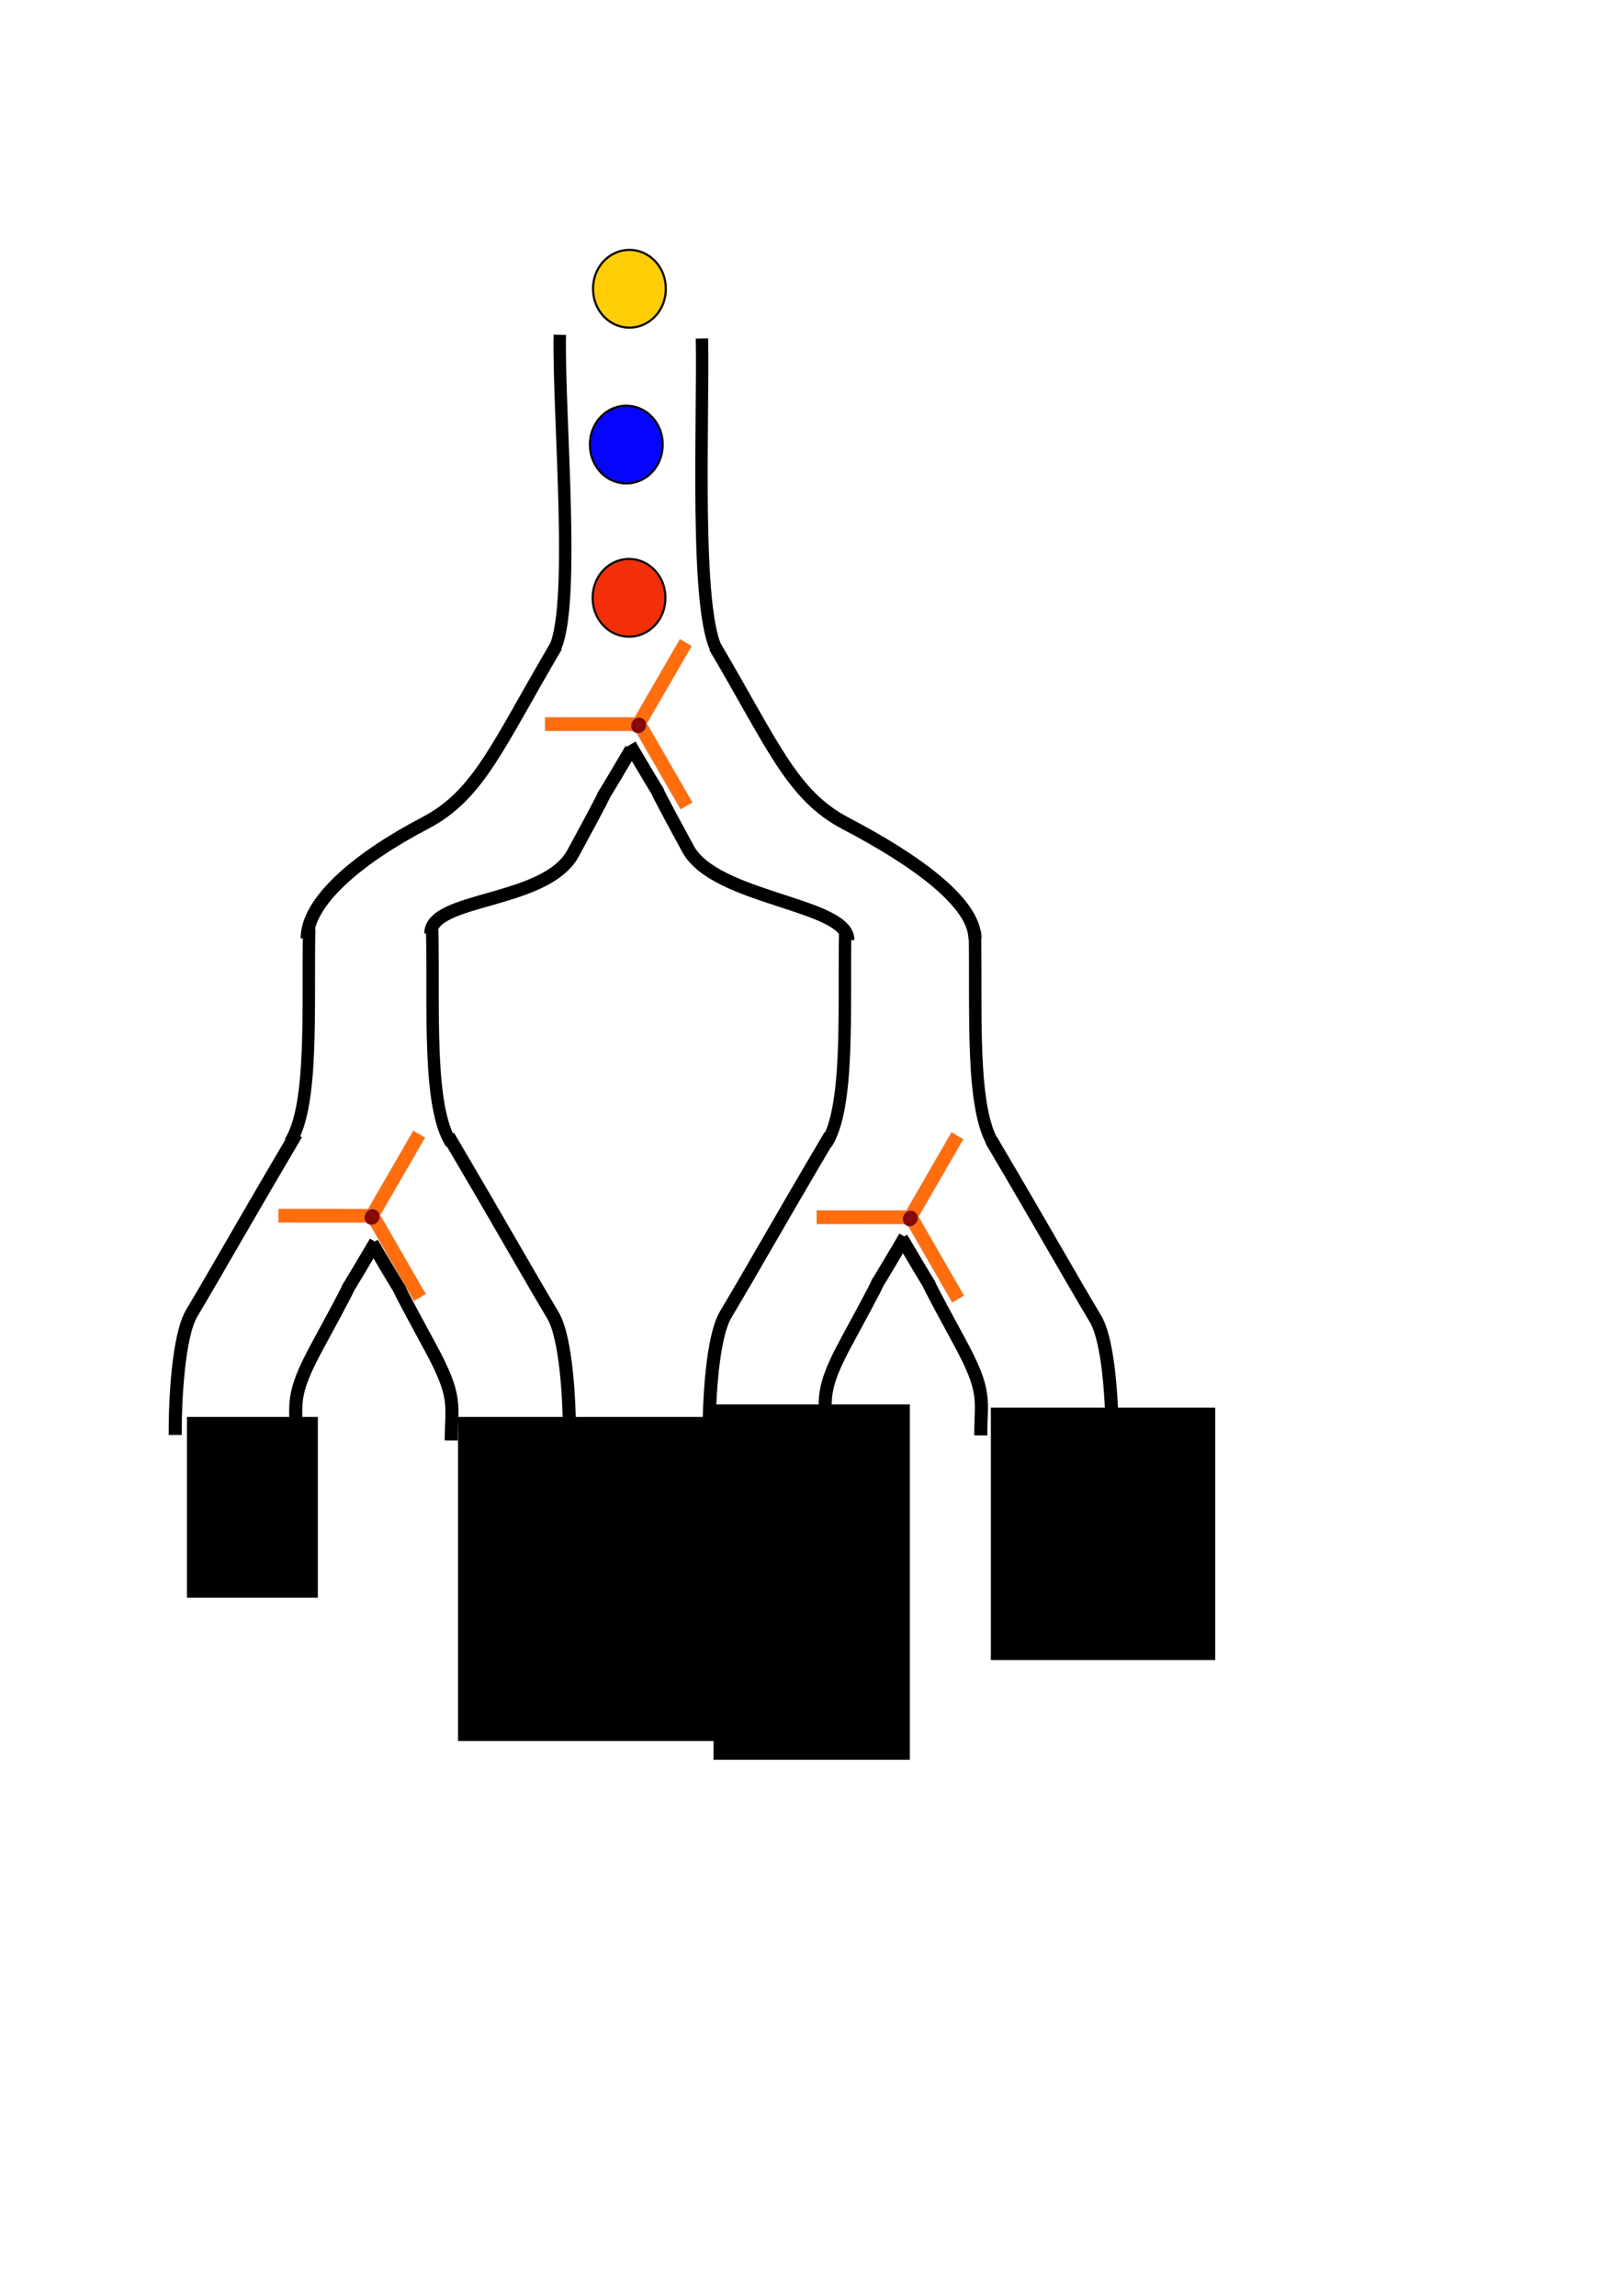 <?xml version="1.0" encoding="UTF-8" standalone="no"?>
<!-- Created with Inkscape (http://www.inkscape.org/) -->

<svg
   xmlns:osb="http://www.openswatchbook.org/uri/2009/osb"
   xmlns:dc="http://purl.org/dc/elements/1.1/"
   xmlns:cc="http://creativecommons.org/ns#"
   xmlns:rdf="http://www.w3.org/1999/02/22-rdf-syntax-ns#"
   xmlns:svg="http://www.w3.org/2000/svg"
   xmlns="http://www.w3.org/2000/svg"
   xmlns:sodipodi="http://sodipodi.sourceforge.net/DTD/sodipodi-0.dtd"
   xmlns:inkscape="http://www.inkscape.org/namespaces/inkscape"
   width="744.094"
   height="1052.362"
   id="svg3958"
   version="1.1"
   inkscape:version="0.48.4 r9939"
   sodipodi:docname="2013-RU-05-EN-device.svg"
   inkscape:export-filename="/home/ja/Bobrik_2013/moje_skupina/1_Dan-andrej-vanda/2013-RU-05/2013-RU-05-EN-device.png"
   inkscape:export-xdpi="139"
   inkscape:export-ydpi="139">
  <defs
     id="defs3960">
    <linearGradient
       id="linearGradient4600"
       osb:paint="solid">
      <stop
         style="stop-color:#adadad;stop-opacity:1;"
         offset="0"
         id="stop4602" />
    </linearGradient>
    <linearGradient
       id="linearGradient4592"
       osb:paint="solid">
      <stop
         style="stop-color:#800000;stop-opacity:1;"
         offset="0"
         id="stop4594" />
    </linearGradient>
    <linearGradient
       id="linearGradient4584"
       osb:paint="solid">
      <stop
         style="stop-color:#adadad;stop-opacity:1;"
         offset="0"
         id="stop4586" />
    </linearGradient>
    <inkscape:perspective
       sodipodi:type="inkscape:persp3d"
       inkscape:vp_x="303.595 : 515.87113 : 1"
       inkscape:vp_y="0 : 1016.6317 : 0"
       inkscape:vp_z="567.74209 : 515.87113 : 1"
       inkscape:persp3d-origin="435.66855 : 337.56034 : 1"
       id="perspective3968" />
  </defs>
  <sodipodi:namedview
     id="base"
     pagecolor="#ffffff"
     bordercolor="#666666"
     borderopacity="1.0"
     inkscape:pageopacity="0.0"
     inkscape:pageshadow="2"
     inkscape:zoom="0.7"
     inkscape:cx="58.241162"
     inkscape:cy="600.8122"
     inkscape:document-units="px"
     inkscape:current-layer="layer1"
     showgrid="false"
     inkscape:snap-to-guides="true"
     showguides="true"
     inkscape:guide-bbox="true"
     inkscape:window-width="1327"
     inkscape:window-height="748"
     inkscape:window-x="37"
     inkscape:window-y="-3"
     inkscape:window-maximized="1" />
  <g
     inkscape:label="Layer 1"
     inkscape:groupmode="layer"
     id="layer1">
    <g
       id="g4048-2"
       transform="matrix(0.173,0.1,-0.1,0.173,402.679,436.76)">
      <rect
         y="272.362"
         x="351.429"
         height="208.571"
         width="31.429"
         id="rect4019-7"
         style="fill:#ff6600;fill-opacity:0.946;stroke:#adadad;stroke-width:3;stroke-linejoin:bevel;stroke-miterlimit:4;stroke-opacity:0.179;stroke-dasharray:none" />
      <rect
         transform="matrix(-0.5,-0.866,0.866,-0.5,0,0)"
         y="-141.117"
         x="-622.365"
         height="208.571"
         width="31.429"
         id="rect4019-4-7"
         style="fill:#ff6600;fill-opacity:0.946;stroke:#adadad;stroke-width:3;stroke-linejoin:bevel;stroke-miterlimit:4;stroke-opacity:0.179;stroke-dasharray:none" />
      <rect
         transform="matrix(-0.5,0.866,-0.866,-0.5,0,0)"
         y="-779.501"
         x="222.365"
         height="208.571"
         width="31.429"
         id="rect4019-0-9"
         style="fill:#ff6600;fill-opacity:0.946;stroke:#adadad;stroke-width:3;stroke-linejoin:bevel;stroke-miterlimit:4;stroke-opacity:0.179;stroke-dasharray:none" />
      <path
         transform="translate(245.714,282.857)"
         d="m 140,208.076 c 0,10.257 -7.675,18.571 -17.143,18.571 -9.468,0 -17.143,-8.315 -17.143,-18.571 0,-10.257 7.675,-18.571 17.143,-18.571 9.468,0 17.143,8.315 17.143,18.571 z"
         sodipodi:ry="18.571428"
         sodipodi:rx="17.142857"
         sodipodi:cy="208.07646"
         sodipodi:cx="122.85714"
         id="path4046-3"
         style="fill:#800000;fill-opacity:0.946;stroke:#adadad;stroke-width:3;stroke-linejoin:bevel;stroke-miterlimit:4;stroke-opacity:0.179;stroke-dasharray:none"
         sodipodi:type="arc" />
    </g>
    <path
       style="fill:none;stroke:#000000;stroke-width:5.689;stroke-linecap:butt;stroke-linejoin:miter;stroke-miterlimit:4;stroke-opacity:1;stroke-dasharray:none"
       d="m 446.955,426.91 c 0.727,37 -2.054,81.016 8.743,97.875"
       id="path4699-4-1"
       inkscape:connector-curvature="0"
       sodipodi:nodetypes="cc" />
    <path
       style="fill:none;stroke:#000000;stroke-width:6;stroke-linecap:butt;stroke-linejoin:miter;stroke-miterlimit:4;stroke-opacity:1;stroke-dasharray:none"
       d="m 454.382,522.525 c 26.821,45.504 33.637,58.102 47.875,82.041 6.163,10.362 7.677,39.18 7.632,55.929"
       id="path4699-5-7-1-2-9"
       inkscape:connector-curvature="0"
       sodipodi:nodetypes="csc" />
    <g
       id="g4839-6"
       transform="translate(221.517,149.28)">
      <path
         sodipodi:nodetypes="csc"
         inkscape:connector-curvature="0"
         id="path4699-5-7-1-5-5"
         d="m 193.419,417.692 c -26.821,45.504 2.077,-5.176 -26.662,47.696 -12.551,23.09 -9.697,26.048 -9.653,42.797"
         style="fill:none;stroke:#000000;stroke-width:6;stroke-linecap:butt;stroke-linejoin:miter;stroke-miterlimit:4;stroke-opacity:1;stroke-dasharray:none" />
      <path
         sodipodi:nodetypes="csc"
         inkscape:connector-curvature="0"
         id="path4699-5-7-1-5-6-0"
         d="m 191.8,418.197 c 26.821,45.504 -2.077,-5.176 26.662,47.696 12.551,23.09 9.697,26.048 9.653,42.797"
         style="fill:none;stroke:#000000;stroke-width:6;stroke-linecap:butt;stroke-linejoin:miter;stroke-miterlimit:4;stroke-opacity:1;stroke-dasharray:none" />
    </g>
    <path
       style="fill:none;stroke:#000000;stroke-width:6;stroke-linecap:butt;stroke-linejoin:miter;stroke-miterlimit:4;stroke-opacity:1;stroke-dasharray:none"
       d="m 380.591,520.504 c -26.821,45.504 -33.637,58.102 -47.875,82.041 -6.163,10.362 -7.677,39.18 -7.632,55.929"
       id="path4699-5-7-1-2-1-2"
       inkscape:connector-curvature="0"
       sodipodi:nodetypes="csc" />
    <path
       style="fill:none;stroke:#000000;stroke-width:5.689;stroke-linecap:butt;stroke-linejoin:miter;stroke-miterlimit:4;stroke-opacity:1;stroke-dasharray:none"
       d="m 387.513,426.405 c -0.727,37 2.054,81.016 -8.743,97.875"
       id="path4699-4-7-8"
       inkscape:connector-curvature="0"
       sodipodi:nodetypes="cc" />
    <g
       id="g4048-0"
       transform="matrix(0.173,0.1,-0.1,0.173,155.899,436.052)">
      <rect
         y="272.362"
         x="351.429"
         height="208.571"
         width="31.429"
         id="rect4019-2"
         style="fill:#ff6600;fill-opacity:0.946;stroke:#adadad;stroke-width:3;stroke-linejoin:bevel;stroke-miterlimit:4;stroke-opacity:0.179;stroke-dasharray:none" />
      <rect
         transform="matrix(-0.5,-0.866,0.866,-0.5,0,0)"
         y="-141.117"
         x="-622.365"
         height="208.571"
         width="31.429"
         id="rect4019-4-4"
         style="fill:#ff6600;fill-opacity:0.946;stroke:#adadad;stroke-width:3;stroke-linejoin:bevel;stroke-miterlimit:4;stroke-opacity:0.179;stroke-dasharray:none" />
      <rect
         transform="matrix(-0.5,0.866,-0.866,-0.5,0,0)"
         y="-779.501"
         x="222.365"
         height="208.571"
         width="31.429"
         id="rect4019-0-8"
         style="fill:#ff6600;fill-opacity:0.946;stroke:#adadad;stroke-width:3;stroke-linejoin:bevel;stroke-miterlimit:4;stroke-opacity:0.179;stroke-dasharray:none" />
      <path
         transform="translate(245.714,282.857)"
         d="m 140,208.076 c 0,10.257 -7.675,18.571 -17.143,18.571 -9.468,0 -17.143,-8.315 -17.143,-18.571 0,-10.257 7.675,-18.571 17.143,-18.571 9.468,0 17.143,8.315 17.143,18.571 z"
         sodipodi:ry="18.571428"
         sodipodi:rx="17.142857"
         sodipodi:cy="208.07646"
         sodipodi:cx="122.85714"
         id="path4046-6"
         style="fill:#800000;fill-opacity:0.946;stroke:#adadad;stroke-width:3;stroke-linejoin:bevel;stroke-miterlimit:4;stroke-opacity:0.179;stroke-dasharray:none"
         sodipodi:type="arc" />
    </g>
    <path
       style="fill:none;stroke:#000000;stroke-width:5.689;stroke-linecap:butt;stroke-linejoin:miter;stroke-miterlimit:4;stroke-opacity:1;stroke-dasharray:none"
       d="m 198.155,426.202 c 0.727,37 -2.054,81.016 8.743,97.875"
       id="path4699-4-5"
       inkscape:connector-curvature="0"
       sodipodi:nodetypes="cc" />
    <path
       style="fill:none;stroke:#000000;stroke-width:6;stroke-linecap:butt;stroke-linejoin:miter;stroke-miterlimit:4;stroke-opacity:1;stroke-dasharray:none"
       d="m 205.582,520.807 c 26.821,45.504 33.637,58.102 47.875,82.041 6.163,10.362 7.677,39.18 7.632,55.929"
       id="path4699-5-7-1-2-0"
       inkscape:connector-curvature="0"
       sodipodi:nodetypes="csc" />
    <g
       id="g4839-0"
       transform="translate(-21.223,151.602)">
      <path
         sodipodi:nodetypes="csc"
         inkscape:connector-curvature="0"
         id="path4699-5-7-1-5-0"
         d="m 193.419,417.692 c -26.821,45.504 2.077,-5.176 -26.662,47.696 -12.551,23.09 -9.697,26.048 -9.653,42.797"
         style="fill:none;stroke:#000000;stroke-width:6;stroke-linecap:butt;stroke-linejoin:miter;stroke-miterlimit:4;stroke-opacity:1;stroke-dasharray:none" />
      <path
         sodipodi:nodetypes="csc"
         inkscape:connector-curvature="0"
         id="path4699-5-7-1-5-6-6"
         d="m 191.8,418.197 c 26.821,45.504 -2.077,-5.176 26.662,47.696 12.551,23.09 9.697,26.048 9.653,42.797"
         style="fill:none;stroke:#000000;stroke-width:6;stroke-linecap:butt;stroke-linejoin:miter;stroke-miterlimit:4;stroke-opacity:1;stroke-dasharray:none" />
    </g>
    <path
       style="fill:none;stroke:#000000;stroke-width:6;stroke-linecap:butt;stroke-linejoin:miter;stroke-miterlimit:4;stroke-opacity:1;stroke-dasharray:none"
       d="m 135.831,519.796 c -26.821,45.504 -33.637,58.102 -47.875,82.041 -6.163,10.362 -7.677,39.18 -7.632,55.929"
       id="path4699-5-7-1-2-1-1"
       inkscape:connector-curvature="0"
       sodipodi:nodetypes="csc" />
    <path
       style="fill:none;stroke:#000000;stroke-width:5.689;stroke-linecap:butt;stroke-linejoin:miter;stroke-miterlimit:4;stroke-opacity:1;stroke-dasharray:none"
       d="m 141.743,425.697 c -0.727,37 2.054,81.016 -8.743,97.875"
       id="path4699-4-7-3"
       inkscape:connector-curvature="0"
       sodipodi:nodetypes="cc" />
    <g
       id="g4048"
       transform="matrix(0.173,0.1,-0.1,0.173,278.137,210.709)">
      <rect
         y="272.362"
         x="351.429"
         height="208.571"
         width="31.429"
         id="rect4019"
         style="fill:#ff6600;fill-opacity:0.946;stroke:#adadad;stroke-width:3;stroke-linejoin:bevel;stroke-miterlimit:4;stroke-opacity:0.179;stroke-dasharray:none" />
      <rect
         transform="matrix(-0.5,-0.866,0.866,-0.5,0,0)"
         y="-141.117"
         x="-622.365"
         height="208.571"
         width="31.429"
         id="rect4019-4"
         style="fill:#ff6600;fill-opacity:0.946;stroke:#adadad;stroke-width:3;stroke-linejoin:bevel;stroke-miterlimit:4;stroke-opacity:0.179;stroke-dasharray:none" />
      <rect
         transform="matrix(-0.5,0.866,-0.866,-0.5,0,0)"
         y="-779.501"
         x="222.365"
         height="208.571"
         width="31.429"
         id="rect4019-0"
         style="fill:#ff6600;fill-opacity:0.946;stroke:#adadad;stroke-width:3;stroke-linejoin:bevel;stroke-miterlimit:4;stroke-opacity:0.179;stroke-dasharray:none" />
      <path
         transform="translate(245.714,282.857)"
         d="m 140,208.076 c 0,10.257 -7.675,18.571 -17.143,18.571 -9.468,0 -17.143,-8.315 -17.143,-18.571 0,-10.257 7.675,-18.571 17.143,-18.571 9.468,0 17.143,8.315 17.143,18.571 z"
         sodipodi:ry="18.571428"
         sodipodi:rx="17.142857"
         sodipodi:cy="208.07646"
         sodipodi:cx="122.85714"
         id="path4046"
         style="fill:#800000;fill-opacity:0.946;stroke:#adadad;stroke-width:3;stroke-linejoin:bevel;stroke-miterlimit:4;stroke-opacity:0.179;stroke-dasharray:none"
         sodipodi:type="arc" />
    </g>
    <g
       id="g5219"
       transform="translate(72.731,-37.376)">
      <path
         sodipodi:nodetypes="cc"
         inkscape:connector-curvature="0"
         id="path4699-4"
         d="m 249.09,192.52 c 0.727,37 -3.483,126.73 7.314,143.589"
         style="fill:none;stroke:#000000;stroke-width:5.689;stroke-linecap:butt;stroke-linejoin:miter;stroke-miterlimit:4;stroke-opacity:1;stroke-dasharray:none" />
      <path
         sodipodi:nodetypes="csc"
         inkscape:connector-curvature="0"
         id="path4699-5-7-1-2"
         d="m 255.089,333.849 c 26.821,45.504 35.313,68.128 59.997,81.031 31.417,16.423 59.195,36.15 59.15,52.899"
         style="fill:none;stroke:#000000;stroke-width:6;stroke-linecap:butt;stroke-linejoin:miter;stroke-miterlimit:4;stroke-opacity:1;stroke-dasharray:none" />
    </g>
    <path
       sodipodi:type="arc"
       style="fill:#f22b06;fill-opacity:0.98;stroke:#0e0908;stroke-width:1;stroke-linejoin:bevel;stroke-miterlimit:4;stroke-opacity:0.986;stroke-dasharray:none"
       id="path4819"
       sodipodi:cx="90.408653"
       sodipodi:cy="405.35947"
       sodipodi:rx="16.667517"
       sodipodi:ry="17.67767"
       d="m 107.076,405.359 a 16.668,17.678 0 1 1 -33.335,0 16.668,17.678 0 1 1 33.335,0 z"
       transform="translate(197.99,-131.32)" />
    <path
       style="fill:none;stroke:#000000;stroke-width:6;stroke-linecap:butt;stroke-linejoin:miter;stroke-miterlimit:4;stroke-opacity:1;stroke-dasharray:none"
       d="m 288.774,341.425 c 26.821,45.504 -2.077,-5.176 26.662,47.696 12.551,23.09 73.337,25.038 73.292,41.787"
       id="path4699-5-7-1-5-6"
       inkscape:connector-curvature="0"
       sodipodi:nodetypes="csc" />
    <g
       transform="matrix(-1,0,0,1,510.027,-37.628)"
       id="g5219-8">
      <path
         sodipodi:nodetypes="cc"
         inkscape:connector-curvature="0"
         id="path4699-4-9"
         d="m 253.376,191.091 c 0.727,37 -7.769,128.158 3.029,145.018"
         style="fill:none;stroke:#000000;stroke-width:5.689;stroke-linecap:butt;stroke-linejoin:miter;stroke-miterlimit:4;stroke-opacity:1;stroke-dasharray:none" />
      <path
         sodipodi:nodetypes="csc"
         inkscape:connector-curvature="0"
         id="path4699-5-7-1-2-3"
         d="m 255.089,333.849 c 26.821,45.504 35.313,68.128 59.997,81.031 31.417,16.423 54.144,36.15 54.099,52.899"
         style="fill:none;stroke:#000000;stroke-width:6;stroke-linecap:butt;stroke-linejoin:miter;stroke-miterlimit:4;stroke-opacity:1;stroke-dasharray:none" />
    </g>
    <path
       style="fill:none;stroke:#000000;stroke-width:6;stroke-linecap:butt;stroke-linejoin:miter;stroke-miterlimit:4;stroke-opacity:1;stroke-dasharray:none"
       d="m 289.383,343.446 c -26.821,45.504 2.077,-5.176 -26.662,47.696 -12.551,23.09 -65.256,19.987 -65.211,36.736"
       id="path4699-5-7-1-5-6-4"
       inkscape:connector-curvature="0"
       sodipodi:nodetypes="csc" />
    <flowRoot
       xml:space="preserve"
       id="flowRoot5445"
       style="font-size:18px;font-style:normal;font-weight:normal;line-height:125%;letter-spacing:0px;word-spacing:0px;fill:#000000;fill-opacity:1;stroke:none;font-family:Sans"
       transform="translate(2.857,-25.714)"><flowRegion
         id="flowRegion5447"><rect
           id="rect5449"
           width="60"
           height="82.857"
           x="82.857"
           y="675.219" /></flowRegion><flowPara
         id="flowPara5451"
         style="font-size:72px">A</flowPara></flowRoot>    <flowRoot
       xml:space="preserve"
       id="flowRoot5453"
       style="font-size:72px;font-style:normal;font-weight:normal;line-height:125%;letter-spacing:0px;word-spacing:0px;fill:#000000;fill-opacity:1;stroke:none;font-family:Sans"><flowRegion
         id="flowRegion5455"><rect
           id="rect5457"
           width="34.286"
           height="44.286"
           x="217.143"
           y="666.648"
           style="font-size:72px" /></flowRegion><flowPara
         id="flowPara5459">B</flowPara></flowRoot>    <flowRoot
       xml:space="preserve"
       id="flowRoot5461"
       style="font-size:18px;font-style:normal;font-weight:normal;line-height:125%;letter-spacing:0px;word-spacing:0px;fill:#000000;fill-opacity:1;stroke:none;font-family:Sans"><flowRegion
         id="flowRegion5463"><rect
           id="rect5465"
           width="35.714"
           height="40"
           x="214.286"
           y="662.362" /></flowRegion><flowPara
         id="flowPara5467"
         style="font-size:72px">B</flowPara></flowRoot>    <flowRoot
       xml:space="preserve"
       id="flowRoot5469"
       style="font-size:72px;font-style:normal;font-weight:normal;line-height:125%;letter-spacing:0px;word-spacing:0px;fill:#000000;fill-opacity:1;stroke:none;font-family:Sans"
       transform="translate(945.714,408.571)"><flowRegion
         id="flowRegion5471"><rect
           id="rect5473"
           width="142.857"
           height="148.571"
           x="-735.714"
           y="240.934"
           style="font-size:72px" /></flowRegion><flowPara
         id="flowPara5475">B</flowPara></flowRoot>    <flowRoot
       xml:space="preserve"
       id="flowRoot5477"
       style="font-size:72px;font-style:normal;font-weight:normal;line-height:125%;letter-spacing:0px;word-spacing:0px;fill:#000000;fill-opacity:1;stroke:none;font-family:Sans"
       transform="translate(907.143,362.857)"><flowRegion
         id="flowRegion5479"><rect
           id="rect5481"
           width="90"
           height="162.857"
           x="-580"
           y="280.934"
           style="font-size:72px" /></flowRegion><flowPara
         id="flowPara5483">C</flowPara></flowRoot>    <flowRoot
       xml:space="preserve"
       id="flowRoot5493"
       style="font-size:72px;font-style:normal;font-weight:normal;line-height:125%;letter-spacing:0px;word-spacing:0px;fill:#000000;fill-opacity:1;stroke:none;font-family:Sans"
       transform="translate(1037.143,187.143)"><flowRegion
         id="flowRegion5495"><rect
           id="rect5497"
           width="102.857"
           height="115.714"
           x="-582.857"
           y="458.076"
           style="font-size:72px" /></flowRegion><flowPara
         id="flowPara5499">D</flowPara></flowRoot>    <path
       sodipodi:type="arc"
       style="fill:#0000ff;fill-opacity:0.98;stroke:#0e0908;stroke-width:1;stroke-linejoin:bevel;stroke-miterlimit:4;stroke-opacity:0.986;stroke-dasharray:none"
       id="path4819-6"
       sodipodi:cx="90.408653"
       sodipodi:cy="405.35947"
       sodipodi:rx="16.667517"
       sodipodi:ry="17.67767"
       d="m 107.076,405.359 a 16.668,17.678 0 1 1 -33.335,0 16.668,17.678 0 1 1 33.335,0 z"
       transform="translate(196.734,-201.569)" />
    <path
       sodipodi:type="arc"
       style="fill:#ffcc00;fill-opacity:0.98;stroke:#0e0908;stroke-width:1;stroke-linejoin:bevel;stroke-miterlimit:4;stroke-opacity:0.986;stroke-dasharray:none"
       id="path4819-0"
       sodipodi:cx="90.408653"
       sodipodi:cy="405.35947"
       sodipodi:rx="16.667517"
       sodipodi:ry="17.67767"
       d="m 107.076,405.359 a 16.668,17.678 0 1 1 -33.335,0 16.668,17.678 0 1 1 33.335,0 z"
       transform="translate(198.163,-272.997)" />
  </g>
</svg>
